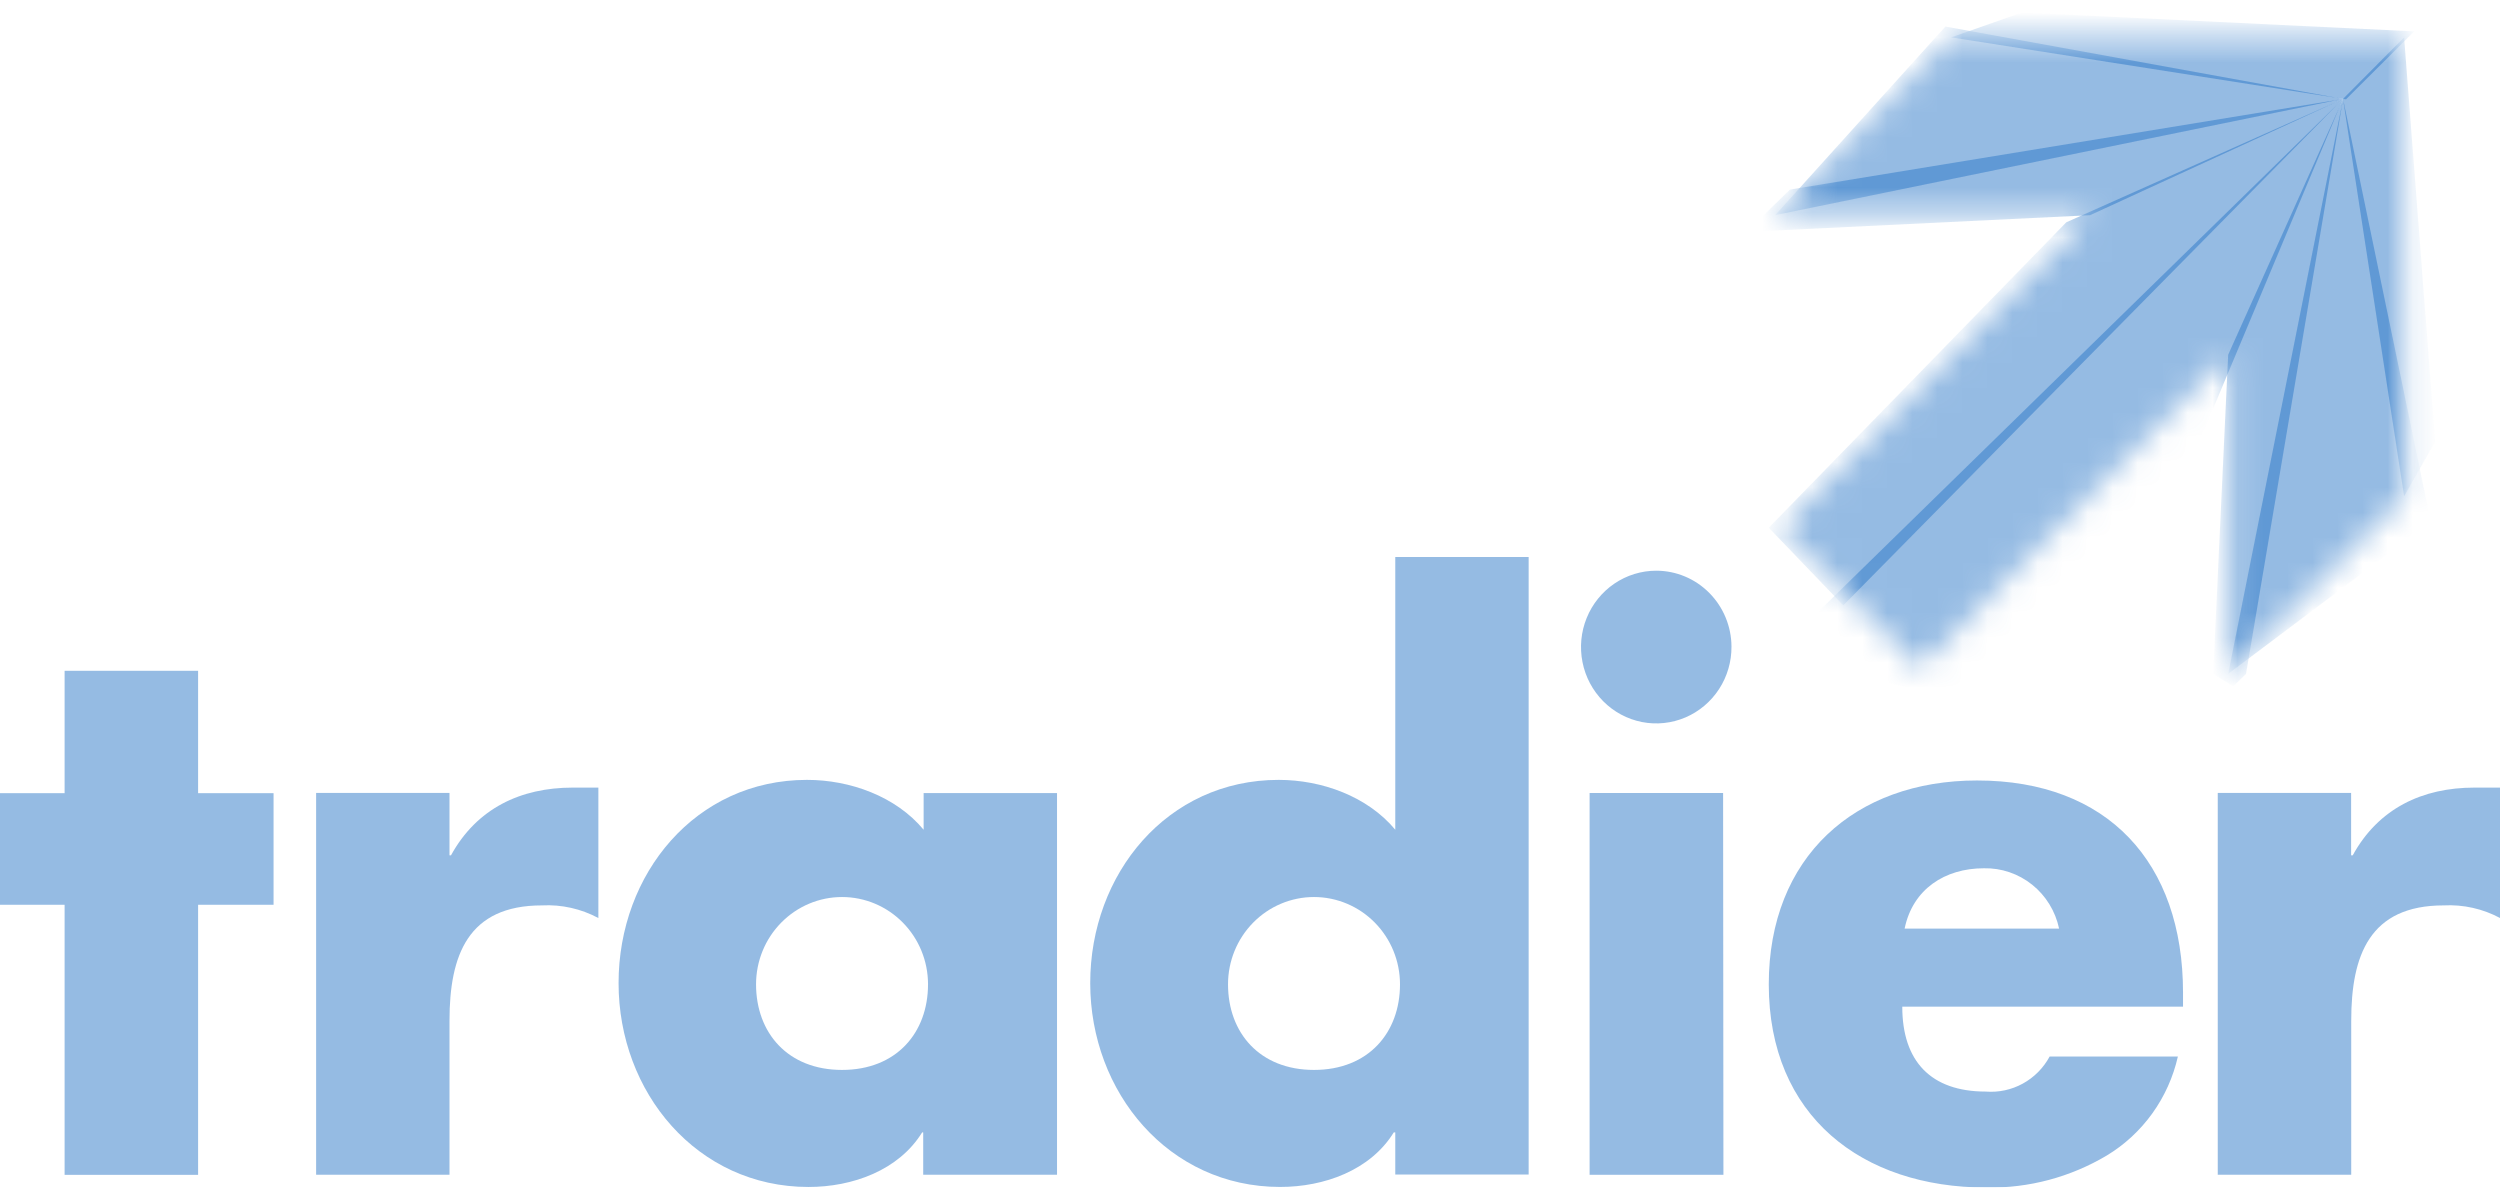 <svg width="100" height="48" viewBox="0 0 100 48" fill="none" xmlns="http://www.w3.org/2000/svg">
<g clip-path="url(#clip0_7005_62768)">
<mask id="mask0_7005_62768" style="mask-type:luminance" maskUnits="userSpaceOnUse" x="-75" y="-128" width="264" height="347">
<path d="M188.267 -127.223H-74.857V218.34H188.267V-127.223Z" fill="white"/>
</mask>
<g mask="url(#mask0_7005_62768)">
<path d="M7.924 46.994H2.584V36.191H0V31.727H2.584V26.832H7.924V31.727H10.942V36.191H7.924V46.994Z" fill="#2D78C8" fill-opacity="0.5"/>
</g>
<mask id="mask1_7005_62768" style="mask-type:luminance" maskUnits="userSpaceOnUse" x="-75" y="-128" width="264" height="347">
<path d="M188.267 -127.223H-74.857V218.34H188.267V-127.223Z" fill="white"/>
</mask>
<g mask="url(#mask1_7005_62768)">
<mask id="mask2_7005_62768" style="mask-type:luminance" maskUnits="userSpaceOnUse" x="-75" y="-128" width="264" height="347">
<path d="M188.267 -127.223H-74.857V218.34H188.267V-127.223Z" fill="white"/>
</mask>
<g mask="url(#mask2_7005_62768)">
<path d="M17.98 34.213H18.04C19.068 32.337 20.826 31.504 22.907 31.504H23.935V36.722C23.241 36.349 22.461 36.175 21.678 36.216C18.715 36.216 17.98 38.21 17.98 40.828V46.989H12.645V31.718H17.98V34.213Z" fill="#2D78C8" fill-opacity="0.5"/>
<path d="M42.281 46.99H36.928V45.297H36.885C35.947 46.815 34.099 47.479 32.34 47.479C27.882 47.479 24.743 43.696 24.743 39.324C24.743 34.952 27.822 31.195 32.28 31.195C34 31.195 35.831 31.85 36.945 33.189V31.723H42.281V46.99ZM30.242 39.372C30.242 41.309 31.506 42.797 33.682 42.797C35.857 42.797 37.121 41.309 37.121 39.372C37.121 38.446 36.759 37.558 36.114 36.904C35.469 36.249 34.594 35.881 33.682 35.881C32.769 35.881 31.895 36.249 31.25 36.904C30.605 37.558 30.242 38.446 30.242 39.372Z" fill="#2D78C8" fill-opacity="0.5"/>
<path d="M55.811 45.297H55.75C54.813 46.815 52.964 47.478 51.206 47.478C46.748 47.478 43.609 43.696 43.609 39.324C43.609 34.952 46.687 31.195 51.146 31.195C52.865 31.195 54.697 31.85 55.811 33.189V22.281H61.146V46.981H55.811V45.297ZM49.121 39.372C49.121 41.309 50.385 42.797 52.56 42.797C54.736 42.797 56 41.309 56 39.372C56 38.446 55.637 37.558 54.992 36.904C54.347 36.249 53.472 35.881 52.56 35.881C51.648 35.881 50.773 36.249 50.128 36.904C49.483 37.558 49.121 38.446 49.121 39.372Z" fill="#2D78C8" fill-opacity="0.5"/>
<path d="M69.259 25.86C69.264 26.465 69.091 27.058 68.763 27.563C68.434 28.068 67.966 28.463 67.416 28.698C66.867 28.932 66.261 28.996 65.676 28.881C65.091 28.765 64.552 28.476 64.129 28.05C63.706 27.623 63.417 27.079 63.3 26.486C63.182 25.893 63.24 25.278 63.467 24.719C63.694 24.159 64.08 23.681 64.576 23.344C65.071 23.008 65.654 22.828 66.25 22.828C67.044 22.828 67.806 23.147 68.37 23.715C68.934 24.283 69.254 25.054 69.259 25.86ZM68.937 46.991H63.584V31.72H68.924L68.937 46.991Z" fill="#2D78C8" fill-opacity="0.5"/>
<path d="M87.321 40.268H76.091C76.091 42.45 77.234 43.663 79.431 43.663C79.945 43.703 80.459 43.593 80.912 43.344C81.365 43.096 81.738 42.72 81.985 42.262H87.115C86.929 43.082 86.581 43.856 86.093 44.536C85.604 45.216 84.985 45.789 84.273 46.219C82.815 47.087 81.151 47.531 79.462 47.502C74.479 47.502 70.751 44.644 70.751 39.373C70.751 34.286 74.191 31.219 79.083 31.219C84.303 31.219 87.321 34.495 87.321 39.705V40.268ZM82.364 37.144C82.217 36.449 81.836 35.828 81.287 35.388C80.737 34.948 80.054 34.715 79.354 34.731C77.798 34.731 76.508 35.565 76.185 37.144H82.364Z" fill="#2D78C8" fill-opacity="0.5"/>
<path d="M94.045 34.213H94.109C95.137 32.337 96.896 31.504 98.977 31.504H100.004V36.722C99.311 36.349 98.531 36.175 97.747 36.216C94.784 36.216 94.049 38.21 94.049 40.828V46.989H88.71V31.718H94.045V34.213Z" fill="#2D78C8" fill-opacity="0.5"/>
</g>
</g>
<mask id="mask3_7005_62768" style="mask-type:luminance" maskUnits="userSpaceOnUse" x="71" y="1" width="26" height="26">
<path d="M78.047 1.496L71.005 8.604H83.602L71.25 21.139L76.788 26.72L89.127 14.188V26.955L96.165 19.852V1.496H78.047Z" fill="white"/>
</mask>
<g mask="url(#mask3_7005_62768)">
<mask id="mask4_7005_62768" style="mask-type:luminance" maskUnits="userSpaceOnUse" x="-75" y="-128" width="264" height="347">
<path d="M188.267 -127.223H-74.857V218.34H188.267V-127.223Z" fill="white"/>
</mask>
<g mask="url(#mask4_7005_62768)">
<path d="M71.005 26.157L93.719 3.957L83.112 29.25L71.005 26.157Z" fill="#2D78C8" fill-opacity="0.5"/>
<path d="M73.731 24.215L70.751 21.109L82.652 8.892L93.719 3.957L73.731 24.215Z" fill="#2D78C8" fill-opacity="0.5"/>
<path d="M69.861 9.276L71.598 7.583L93.723 3.957L83.602 8.608L69.861 9.276Z" fill="#2D78C8" fill-opacity="0.5"/>
<path d="M89.127 14.189L93.723 3.957L89.841 26.955L89.329 27.457L88.525 26.955L89.127 14.189Z" fill="#2D78C8" fill-opacity="0.5"/>
<path d="M93.719 3.955L71.005 8.606L77.815 1.062L93.719 3.955Z" fill="#2D78C8" fill-opacity="0.5"/>
<path d="M78.043 1.495L80.881 0.5L96.569 1.255L93.839 3.973L78.043 1.495Z" fill="#2D78C8" fill-opacity="0.5"/>
<path d="M89.127 26.955L93.723 3.957L97.231 20.864L89.127 26.955Z" fill="#2D78C8" fill-opacity="0.5"/>
<path d="M96.165 19.852L93.719 3.957L96.165 1.496L97.408 17.67L96.165 19.852Z" fill="#2D78C8" fill-opacity="0.5"/>
</g>
</g>
</g>
<defs>
<clipPath id="clip0_7005_62768">
<rect width="100" height="47" fill="white" transform="translate(0 0.5)"/>
</clipPath>
</defs>
</svg>
